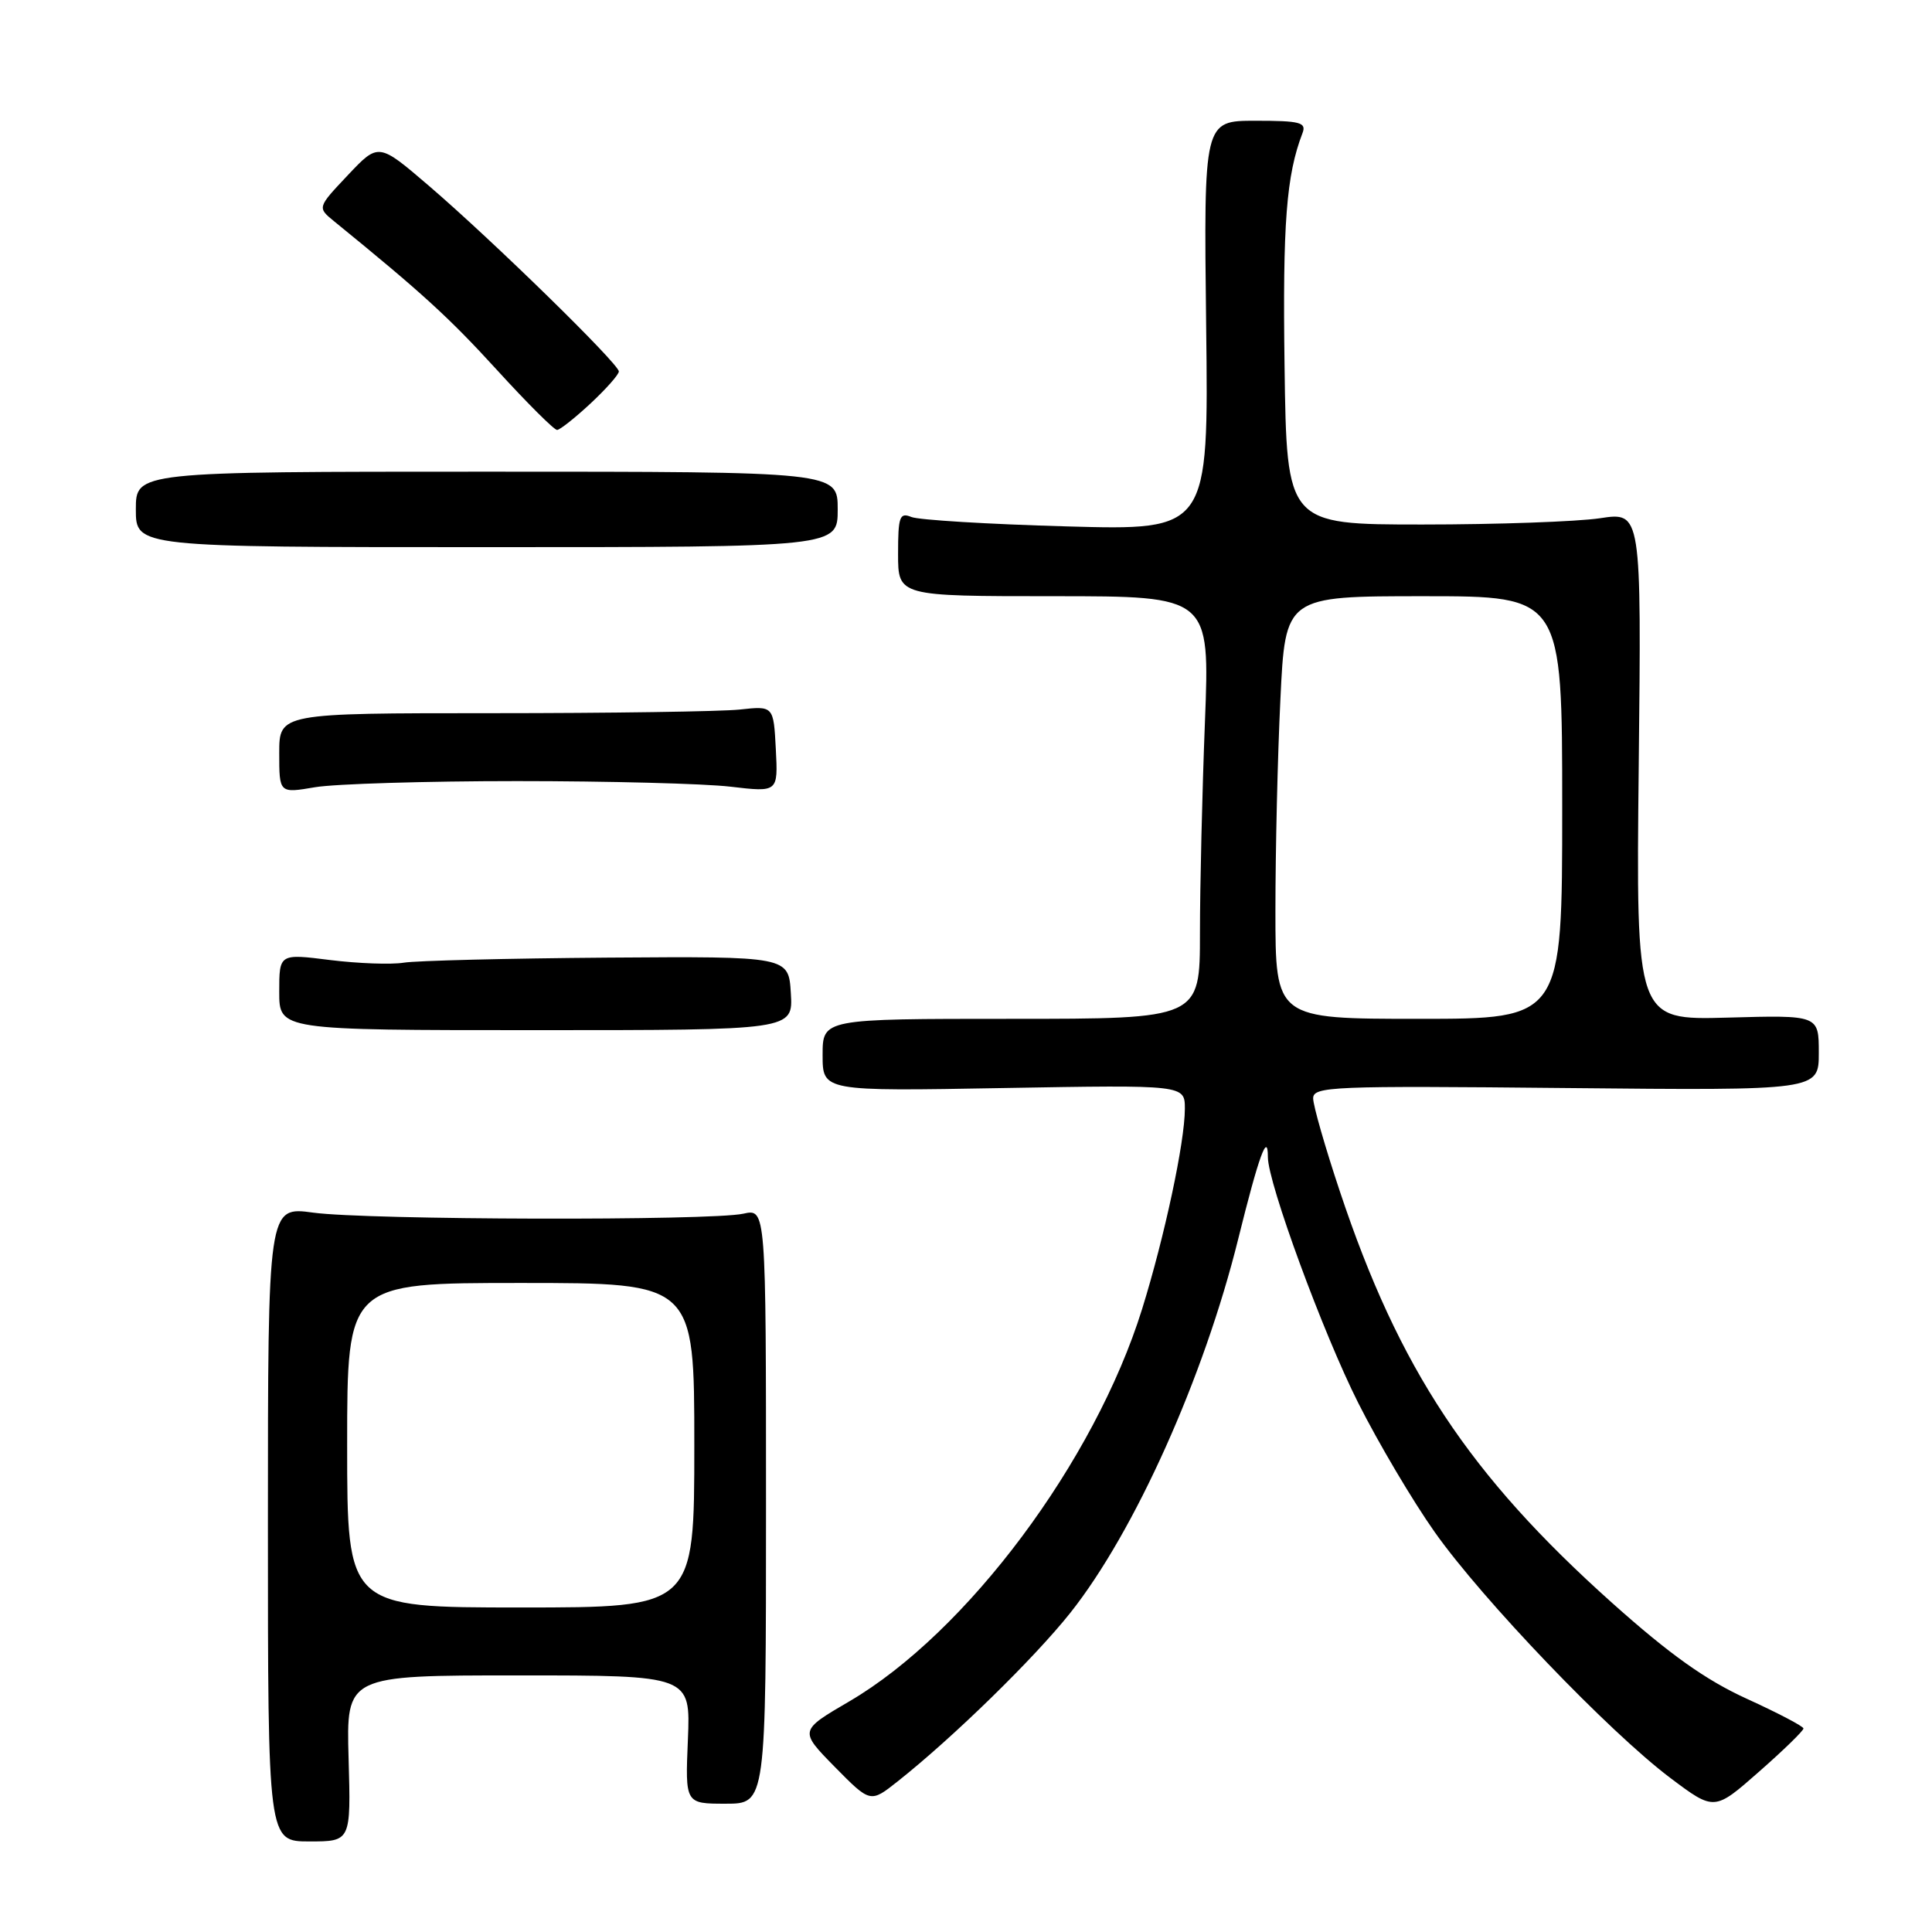 <?xml version="1.0" encoding="UTF-8" standalone="no"?>
<!DOCTYPE svg PUBLIC "-//W3C//DTD SVG 1.1//EN" "http://www.w3.org/Graphics/SVG/1.1/DTD/svg11.dtd" >
<svg xmlns="http://www.w3.org/2000/svg" xmlns:xlink="http://www.w3.org/1999/xlink" version="1.1" viewBox="0 0 256 256">
 <g >
 <path fill="currentColor"
d=" M 46.19 233.00 C 45.88 222.00 45.88 222.00 68.69 222.00 C 91.50 222.00 91.50 222.00 91.15 230.50 C 90.79 239.00 90.79 239.00 96.15 239.00 C 101.50 239.00 101.50 239.00 101.50 199.57 C 101.50 160.15 101.50 160.15 98.50 160.82 C 94.21 161.77 48.66 161.66 41.50 160.68 C 35.50 159.86 35.50 159.86 35.50 201.93 C 35.50 244.00 35.50 244.00 41.00 244.00 C 46.50 244.00 46.50 244.00 46.19 233.00 Z  M 238.97 229.03 C 238.95 228.74 235.57 226.97 231.47 225.10 C 225.99 222.60 221.25 219.22 213.61 212.39 C 194.67 195.44 185.38 181.40 177.54 157.87 C 175.59 152.03 174.00 146.48 174.00 145.54 C 174.00 143.96 176.47 143.86 207.50 144.17 C 241.00 144.50 241.00 144.50 241.00 139.50 C 241.00 134.50 241.00 134.50 228.89 134.84 C 216.78 135.17 216.78 135.17 217.14 101.50 C 217.50 67.83 217.50 67.83 212.00 68.67 C 208.98 69.12 198.40 69.50 188.50 69.50 C 170.50 69.50 170.50 69.50 170.21 48.50 C 169.95 29.60 170.44 23.22 172.59 17.63 C 173.13 16.22 172.28 16.00 166.36 16.00 C 159.50 16.00 159.50 16.00 159.82 43.14 C 160.15 70.28 160.15 70.28 141.32 69.75 C 130.97 69.46 121.71 68.90 120.75 68.50 C 119.21 67.87 119.00 68.45 119.00 73.39 C 119.00 79.00 119.00 79.00 139.66 79.00 C 160.31 79.00 160.31 79.00 159.66 95.66 C 159.30 104.82 159.00 117.42 159.00 123.66 C 159.00 135.00 159.00 135.00 134.00 135.00 C 109.00 135.00 109.00 135.00 109.00 139.80 C 109.00 144.60 109.00 144.60 133.00 144.17 C 157.00 143.75 157.00 143.75 157.00 146.92 C 157.00 151.31 154.31 163.89 151.33 173.47 C 145.04 193.65 128.11 216.33 112.54 225.44 C 105.90 229.32 105.90 229.32 110.61 234.12 C 115.33 238.91 115.33 238.91 118.95 236.04 C 126.30 230.22 137.05 219.72 141.83 213.70 C 150.35 202.96 159.53 182.51 164.08 164.13 C 166.80 153.16 168.00 149.86 168.00 153.32 C 168.00 156.75 175.33 176.70 179.98 185.91 C 182.64 191.19 187.19 198.88 190.10 203.00 C 196.42 211.96 213.20 229.47 221.33 235.59 C 227.16 239.97 227.16 239.97 233.08 234.76 C 236.34 231.90 238.98 229.32 238.97 229.03 Z  M 104.79 131.61 C 104.50 126.72 104.50 126.72 80.50 126.89 C 67.30 126.99 55.15 127.29 53.50 127.56 C 51.85 127.83 47.46 127.67 43.75 127.21 C 37.00 126.36 37.00 126.36 37.00 131.43 C 37.00 136.50 37.00 136.50 71.04 136.50 C 105.09 136.50 105.09 136.50 104.79 131.61 Z  M 68.50 103.50 C 80.60 103.50 93.33 103.83 96.80 104.24 C 103.10 104.98 103.10 104.98 102.80 99.26 C 102.50 93.53 102.50 93.53 98.00 94.02 C 95.53 94.28 80.79 94.50 65.25 94.50 C 37.00 94.50 37.00 94.50 37.00 99.81 C 37.00 105.12 37.00 105.12 41.75 104.31 C 44.36 103.87 56.40 103.50 68.50 103.50 Z  M 111.00 67.50 C 111.00 62.50 111.00 62.50 64.50 62.50 C 18.00 62.50 18.00 62.50 18.00 67.50 C 18.00 72.50 18.00 72.50 64.50 72.50 C 111.00 72.50 111.00 72.50 111.00 67.50 Z  M 78.25 53.46 C 80.31 51.54 82.00 49.63 82.00 49.22 C 82.00 48.21 65.24 31.83 56.83 24.62 C 50.16 18.90 50.16 18.90 46.10 23.20 C 42.04 27.50 42.04 27.50 44.27 29.32 C 55.94 38.82 59.47 42.04 65.82 48.99 C 69.84 53.40 73.44 56.99 73.82 56.97 C 74.19 56.96 76.19 55.38 78.25 53.46 Z  M 46.00 191.50 C 46.00 170.00 46.00 170.00 69.00 170.00 C 92.00 170.00 92.00 170.00 92.00 191.50 C 92.00 213.00 92.00 213.00 69.00 213.00 C 46.00 213.00 46.00 213.00 46.00 191.50 Z  M 169.00 120.66 C 169.00 112.77 169.29 100.17 169.66 92.66 C 170.31 79.00 170.31 79.00 188.66 79.00 C 207.00 79.00 207.00 79.00 207.00 107.00 C 207.00 135.00 207.00 135.00 188.00 135.00 C 169.00 135.00 169.00 135.00 169.00 120.66 Z "/>
</g>
</svg>